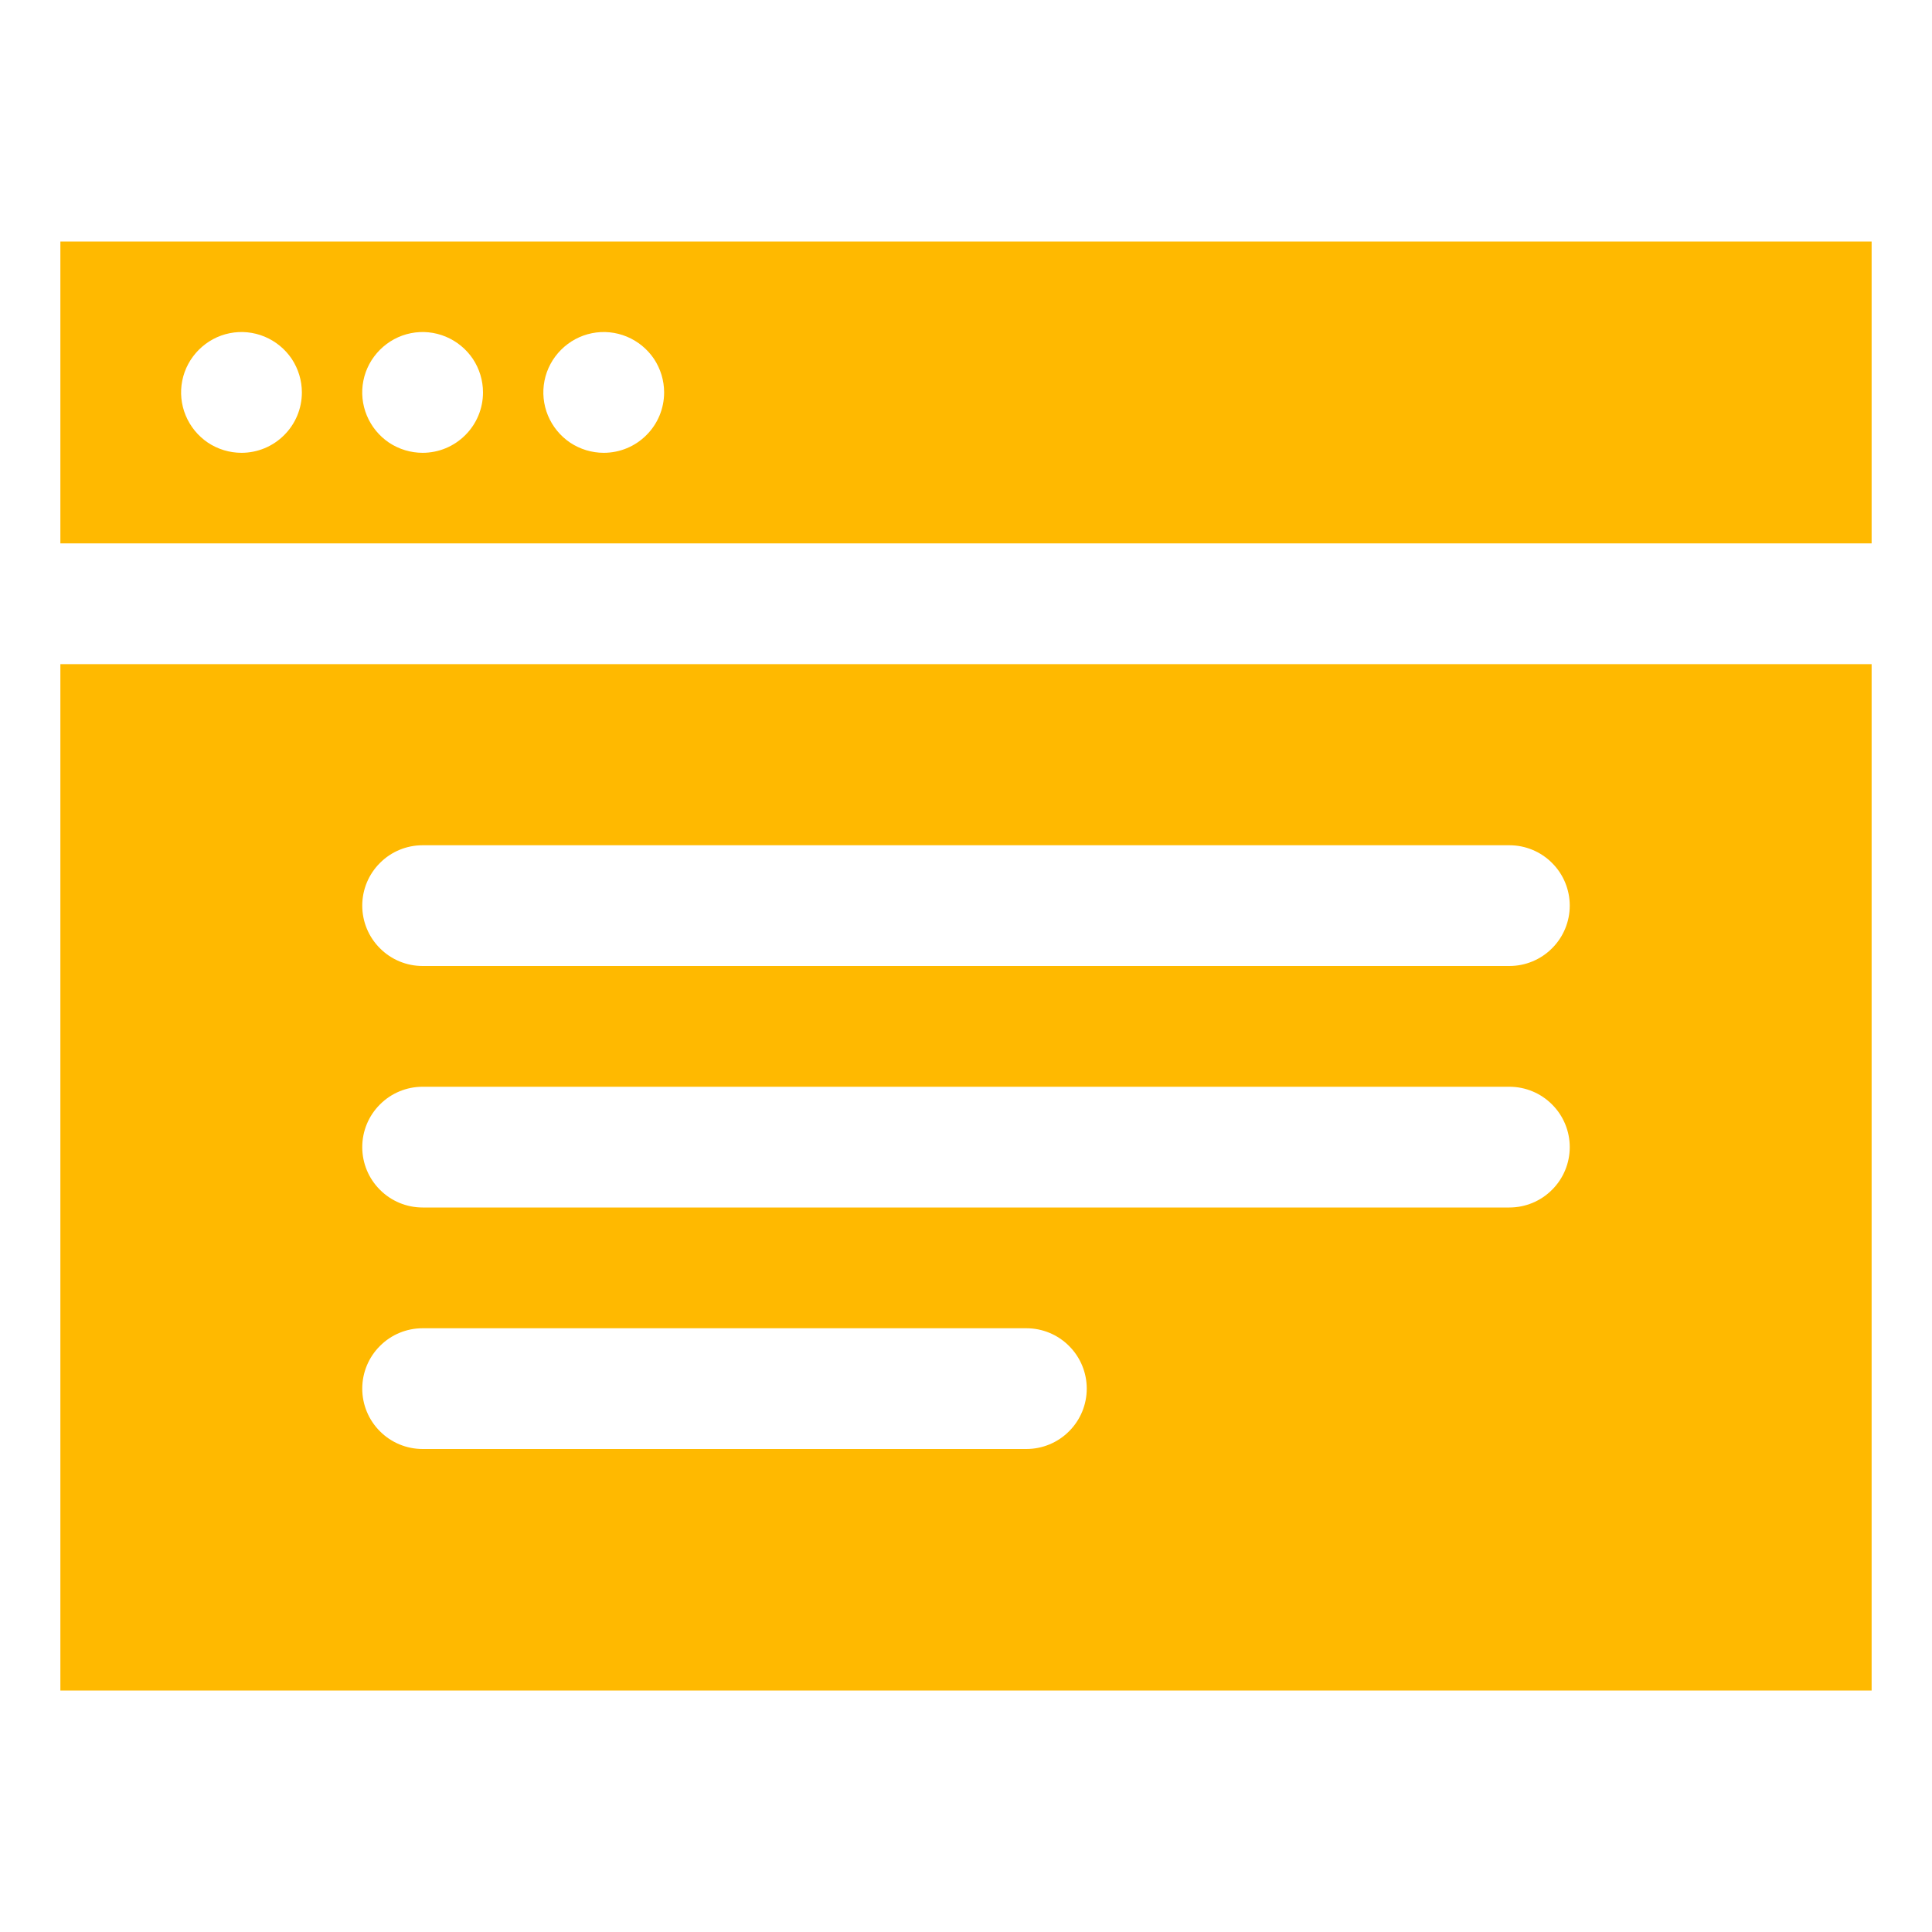 <svg xmlns="http://www.w3.org/2000/svg" width="24" height="24" viewBox="0 0 24 24" fill="none">
    <path
        d="M0.75 8.25V21H23.25V8.25H0.75ZM12.75 18H5.25C5.051 18 4.86 17.921 4.72 17.78C4.579 17.64 4.5 17.449 4.5 17.25C4.5 17.051 4.579 16.86 4.72 16.72C4.86 16.579 5.051 16.5 5.25 16.5H12.75C12.949 16.5 13.14 16.579 13.28 16.72C13.421 16.86 13.5 17.051 13.5 17.25C13.5 17.449 13.421 17.64 13.28 17.78C13.14 17.921 12.949 18 12.75 18ZM18.75 15H5.25C5.051 15 4.86 14.921 4.72 14.78C4.579 14.64 4.5 14.449 4.5 14.25C4.5 14.051 4.579 13.86 4.72 13.72C4.86 13.579 5.051 13.5 5.25 13.5H18.75C18.949 13.5 19.14 13.579 19.28 13.72C19.421 13.86 19.5 14.051 19.5 14.25C19.5 14.449 19.421 14.64 19.28 14.78C19.14 14.921 18.949 15 18.75 15ZM18.75 12H5.25C5.051 12 4.86 11.921 4.72 11.78C4.579 11.64 4.5 11.449 4.5 11.25C4.5 11.051 4.579 10.86 4.72 10.72C4.86 10.579 5.051 10.5 5.25 10.5H18.75C18.949 10.5 19.14 10.579 19.28 10.72C19.421 10.86 19.5 11.051 19.5 11.25C19.5 11.449 19.421 11.64 19.28 11.78C19.14 11.921 18.949 12 18.75 12Z"
        fill="#FFB900" />
    <path
        d="M0.75 3V6.75H23.25V3H0.75ZM3 5.625C2.852 5.625 2.707 5.581 2.583 5.499C2.46 5.416 2.364 5.299 2.307 5.162C2.25 5.025 2.235 4.874 2.264 4.729C2.293 4.583 2.365 4.45 2.47 4.345C2.575 4.24 2.708 4.168 2.854 4.139C2.999 4.11 3.15 4.125 3.287 4.182C3.424 4.239 3.541 4.335 3.624 4.458C3.706 4.582 3.75 4.727 3.75 4.875C3.75 5.074 3.671 5.265 3.53 5.405C3.39 5.546 3.199 5.625 3 5.625ZM5.25 5.625C5.102 5.625 4.957 5.581 4.833 5.499C4.71 5.416 4.614 5.299 4.557 5.162C4.5 5.025 4.485 4.874 4.514 4.729C4.543 4.583 4.615 4.45 4.72 4.345C4.825 4.24 4.958 4.168 5.104 4.139C5.249 4.11 5.4 4.125 5.537 4.182C5.674 4.239 5.791 4.335 5.874 4.458C5.956 4.582 6 4.727 6 4.875C6 5.074 5.921 5.265 5.78 5.405C5.64 5.546 5.449 5.625 5.25 5.625ZM7.5 5.625C7.352 5.625 7.207 5.581 7.083 5.499C6.96 5.416 6.864 5.299 6.807 5.162C6.75 5.025 6.735 4.874 6.764 4.729C6.793 4.583 6.865 4.45 6.97 4.345C7.075 4.24 7.208 4.168 7.354 4.139C7.499 4.11 7.65 4.125 7.787 4.182C7.924 4.239 8.041 4.335 8.124 4.458C8.206 4.582 8.25 4.727 8.25 4.875C8.25 5.074 8.171 5.265 8.03 5.405C7.89 5.546 7.699 5.625 7.5 5.625Z"
        fill="#FFB900" />
</svg>